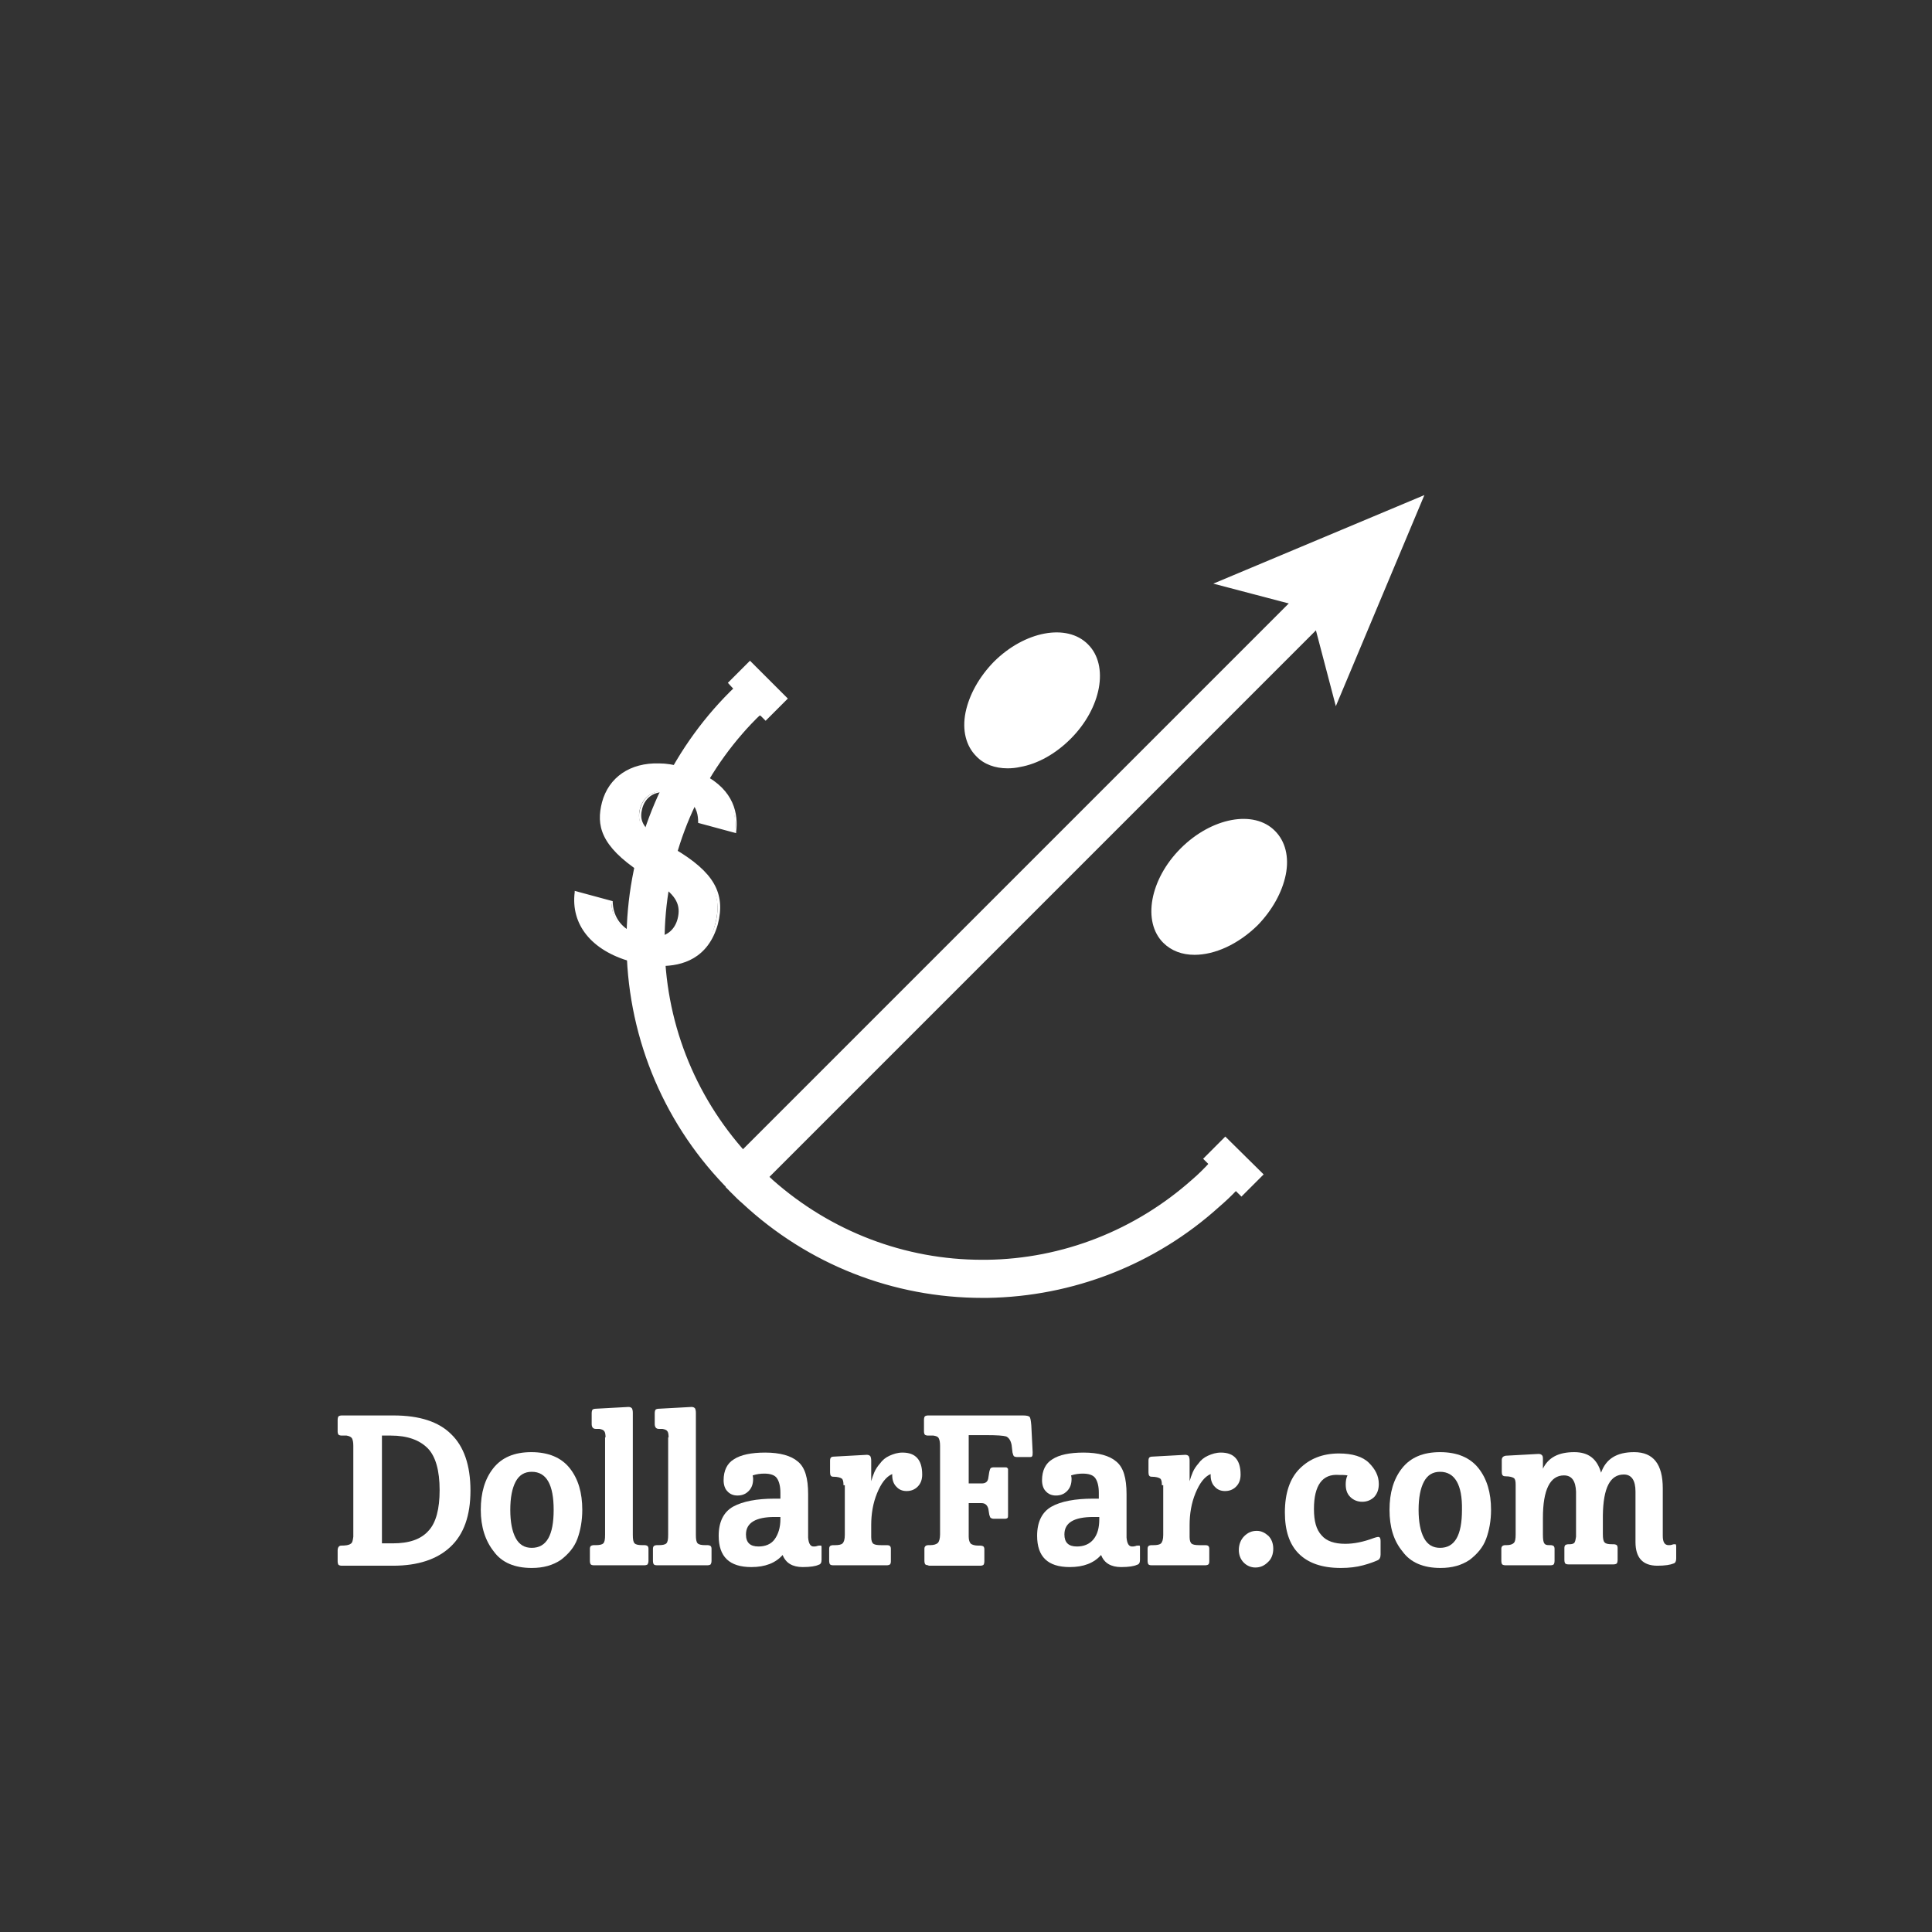 <svg xmlns="http://www.w3.org/2000/svg" width="80" height="80" viewBox="0 0 80 80" fill="none" transform="matrix(1, 0, 0, 1, 0, 0)">
<rect x="0" y="0" width="80" height="80" fill="#333333" stroke="none"/>
<path d="M55.111 24.945L54.685 25.371L40.204 39.852L39.518 40.537L31.222 48.834C31.204 48.852 31.185 48.871 31.185 48.871C30.981 48.704 30.518 48.389 30.648 48.26L31.426 47.482L39.296 39.611L39.981 38.926L54.111 24.797L54.537 24.371C54.704 24.204 54.963 24.204 55.111 24.371C55.259 24.537 55.259 24.797 55.111 24.945Z" fill="#ffffff"/>
<path d="M31.203 49.371L30.851 49.093C30.5 48.815 30.259 48.612 30.24 48.334C30.24 48.204 30.277 48.075 30.37 47.982L54.259 24.093C54.574 23.778 55.074 23.778 55.388 24.093C55.536 24.241 55.629 24.445 55.629 24.649C55.629 24.871 55.555 25.056 55.388 25.204L31.5 49.093C31.481 49.112 31.462 49.13 31.444 49.149L31.203 49.371ZM31.111 48.315C31.129 48.334 31.129 48.334 31.148 48.352L54.814 24.686C54.833 24.667 54.833 24.667 54.814 24.649C54.796 24.63 54.777 24.63 54.777 24.649L31.111 48.315Z" fill="#ffffff"/>
<path d="M58.259 21.223L55.389 28.056L54.555 24.926L51.426 24.093L58.259 21.223Z" fill="#ffffff"/>
<path d="M55.314 29.241L54.259 25.223L50.24 24.167L58.981 20.5L55.314 29.241ZM52.611 24L54.87 24.593L55.462 26.852L57.536 21.926L52.611 24Z" fill="#ffffff"/>
<path d="M27.297 39.963C27.167 39.963 27.056 39.944 26.927 39.944C26.686 39.926 26.427 39.87 26.167 39.796L26.112 39.778C24.501 39.333 23.667 38.278 23.834 36.963L25.315 37.37C25.334 37.907 25.593 38.352 26.056 38.611C26.186 38.685 26.334 38.741 26.501 38.778C26.649 38.815 26.797 38.852 26.945 38.852C26.982 38.852 27.001 38.852 27.038 38.852C27.593 38.87 27.964 38.593 28.112 38.074C28.278 37.481 28.056 37.074 27.334 36.574C27.223 36.5 27.075 36.407 26.927 36.315C26.797 36.241 26.686 36.167 26.575 36.093C24.927 35 24.741 34.167 25.001 33.241C25.278 32.222 26.149 31.63 27.315 31.667C27.612 31.667 27.908 31.722 28.204 31.796C28.241 31.796 28.352 31.833 28.352 31.833C28.63 31.907 28.89 32.019 29.112 32.13C30.334 32.741 30.519 33.704 30.427 34.444L28.945 34.037C28.945 33.778 28.908 33.407 28.556 33.13C28.39 33 28.186 32.889 27.908 32.815C27.852 32.796 27.778 32.778 27.723 32.778C27.649 32.759 27.556 32.759 27.482 32.759C26.982 32.759 26.63 33.019 26.501 33.481C26.39 33.907 26.501 34.222 26.927 34.574C27.093 34.704 27.315 34.87 27.649 35.074L27.704 35.111C27.76 35.148 27.797 35.167 27.852 35.204C29.464 36.148 29.945 37.019 29.612 38.278C29.26 39.685 28.167 39.963 27.297 39.963Z" fill="#ffffff"/>
<path d="M27.371 40C27.352 40 27.334 40 27.297 40C27.167 40 27.038 39.981 26.908 39.981C26.667 39.963 26.408 39.907 26.149 39.833L26.112 39.815C24.482 39.352 23.63 38.278 23.797 36.944V36.889L25.371 37.315V37.352C25.39 37.87 25.63 38.296 26.093 38.555C26.223 38.63 26.371 38.685 26.519 38.722C26.667 38.759 26.816 38.796 26.945 38.796C26.982 38.796 27.001 38.796 27.038 38.796C27.556 38.815 27.927 38.537 28.056 38.055C28.204 37.481 28.001 37.092 27.297 36.611C27.167 36.518 27.038 36.444 26.89 36.352C26.76 36.278 26.649 36.204 26.538 36.13C24.852 35.018 24.686 34.166 24.927 33.222C25.204 32.185 26.093 31.574 27.297 31.611C27.593 31.611 27.89 31.666 28.204 31.741C28.241 31.741 28.352 31.778 28.352 31.778C28.63 31.852 28.89 31.963 29.13 32.074C30.408 32.722 30.575 33.722 30.482 34.444V34.5L28.908 34.074V34.037C28.908 33.796 28.871 33.426 28.538 33.166C28.39 33.037 28.167 32.926 27.908 32.852C27.852 32.833 27.797 32.815 27.741 32.815C27.667 32.796 27.593 32.796 27.519 32.796H27.501C27.038 32.796 26.704 33.055 26.593 33.481C26.482 33.907 26.593 34.185 27.001 34.518C27.167 34.648 27.39 34.815 27.723 35.018L27.778 35.055C27.834 35.093 27.871 35.111 27.927 35.148C29.556 36.111 30.056 36.981 29.723 38.278C29.316 39.704 28.241 40 27.371 40ZM27.316 39.907C28.149 39.926 29.223 39.648 29.612 38.278C29.945 37.055 29.445 36.204 27.871 35.278C27.816 35.241 27.778 35.222 27.723 35.185L27.667 35.148C27.334 34.944 27.112 34.778 26.945 34.648C26.501 34.278 26.39 33.944 26.501 33.5C26.63 33.018 27.001 32.741 27.519 32.741H27.538C27.612 32.741 27.704 32.759 27.778 32.759C27.852 32.778 27.908 32.778 27.964 32.796C28.241 32.87 28.464 32.981 28.63 33.13C28.964 33.407 29.019 33.778 29.038 34.037L30.427 34.407C30.501 33.722 30.316 32.815 29.13 32.204C28.908 32.092 28.649 31.981 28.371 31.907C28.371 31.907 28.241 31.87 28.223 31.87C27.927 31.796 27.63 31.741 27.334 31.741C27.316 31.741 27.297 31.741 27.278 31.741C26.149 31.741 25.334 32.315 25.075 33.278C24.834 34.185 25.001 35 26.63 36.074C26.741 36.148 26.852 36.222 26.982 36.296C27.112 36.37 27.26 36.463 27.39 36.555C28.149 37.074 28.352 37.5 28.186 38.111C28.038 38.648 27.649 38.944 27.075 38.926C27.038 38.926 27.001 38.926 26.982 38.926C26.834 38.926 26.686 38.889 26.538 38.852C26.371 38.815 26.223 38.741 26.093 38.666C25.612 38.407 25.352 37.963 25.316 37.426L23.927 37.055C23.797 38.315 24.63 39.315 26.167 39.741L26.223 39.759C26.482 39.833 26.723 39.87 26.964 39.907C27.056 39.889 27.186 39.907 27.316 39.907Z" fill="#ffffff"/>
<path d="M31.518 29.018C31.5 29.037 31.482 29.037 31.482 29.055C31.407 29.129 31.352 29.185 31.278 29.259L30.944 28.926L30.741 28.722C30.815 28.648 30.889 28.592 30.944 28.518C30.963 28.5 30.982 28.481 31 28.463L31.518 29.018Z" fill="#ffffff" stroke="#ffffff" stroke-width="0.226" stroke-miterlimit="10"/>
<path d="M31 28.074L30.796 28.259C30.778 28.278 30.759 28.296 30.741 28.315C30.667 28.37 30.611 28.445 30.537 28.519L30.741 28.722L30.945 28.926C30.963 28.908 30.982 28.889 30.982 28.889L31.111 29.037C31.093 29.056 31.074 29.056 31.074 29.074L31.278 29.278L31.482 29.482C31.556 29.408 31.63 29.352 31.685 29.278C31.704 29.259 31.704 29.259 31.722 29.241L31.945 29.037L31 28.074Z" fill="#ffffff" stroke="#ffffff" stroke-width="0.226" stroke-miterlimit="10"/>
<path d="M32.065 28.931L31.057 27.922L30.703 28.276L31.711 29.284L32.065 28.931Z" fill="#ffffff" stroke="#ffffff" stroke-width="0.226" stroke-miterlimit="10"/>
<path d="M31.611 48.648L30.666 49.593L30.463 49.389C30.389 49.315 30.314 49.26 30.259 49.185C30.203 49.13 30.148 49.074 30.074 49C27.481 46.297 26.055 42.722 26.055 38.982C26.055 35.463 27.333 32.074 29.648 29.426C29.907 29.13 30.222 28.797 30.537 28.5L30.74 28.704L30.944 28.908L31.277 29.241L31.481 29.445C31.166 29.741 30.87 30.056 30.648 30.315C28.555 32.722 27.407 35.778 27.407 38.963C27.407 42.26 28.629 45.408 30.852 47.852C30.944 47.963 31.037 48.056 31.129 48.148C31.222 48.241 31.314 48.334 31.407 48.426L31.611 48.648Z" fill="#ffffff" stroke="#ffffff" stroke-width="0.226" stroke-miterlimit="10"/>
<path d="M32.463 28.926L31.703 29.686L31.481 29.463L31.277 29.259L30.925 28.926L30.722 28.723L30.518 28.519L30.296 28.278L31.055 27.519L32.463 28.926Z" fill="#ffffff" stroke="#ffffff" stroke-width="0.226" stroke-miterlimit="10"/>
<path d="M51.258 48.63C51.221 48.667 51.184 48.704 51.147 48.741C51.072 48.815 51.017 48.889 50.943 48.945L50.406 48.408C50.48 48.334 50.535 48.26 50.609 48.204C50.647 48.167 50.684 48.111 50.721 48.075L51.258 48.63Z" fill="#ffffff" stroke="#ffffff" stroke-width="0.226" stroke-miterlimit="10"/>
<path d="M50.72 47.648L50.517 47.889C50.479 47.926 50.442 47.963 50.405 48C50.35 48.074 50.276 48.148 50.202 48.204L50.609 48.611C50.646 48.574 50.683 48.537 50.72 48.5L50.85 48.648C50.813 48.685 50.776 48.722 50.739 48.76L51.146 49.167C51.22 49.093 51.276 49.037 51.35 48.963C51.387 48.926 51.424 48.889 51.461 48.834L51.646 48.63L50.72 47.648Z" fill="#ffffff" stroke="#ffffff" stroke-width="0.226" stroke-miterlimit="10"/>
<path d="M50.385 47.965L51.394 48.973L51.747 48.619L50.739 47.611L50.385 47.965Z" fill="#ffffff" stroke="#ffffff" stroke-width="0.226" stroke-miterlimit="10"/>
<path d="M51.165 49.167C50.924 49.426 50.646 49.685 50.387 49.907C47.776 52.259 44.405 53.574 40.887 53.63C40.813 53.63 40.757 53.63 40.683 53.63C37.017 53.63 33.517 52.259 30.813 49.741C30.757 49.685 30.683 49.63 30.609 49.556C30.553 49.5 30.479 49.426 30.405 49.352L30.202 49.148L31.146 48.185L31.35 48.389C31.442 48.482 31.535 48.574 31.628 48.667C31.72 48.759 31.831 48.852 31.924 48.945C34.35 51.093 37.442 52.278 40.665 52.278C40.72 52.278 40.794 52.278 40.85 52.278C44.035 52.241 47.072 51.037 49.442 48.926C49.702 48.704 49.942 48.463 50.183 48.204L51.165 49.167Z" fill="#ffffff" stroke="#ffffff" stroke-width="0.226" stroke-miterlimit="10"/>
<path d="M52.164 48.63L51.405 49.389L49.979 47.982L50.738 47.222L52.164 48.63Z" fill="#ffffff" stroke="#ffffff" stroke-width="0.226" stroke-miterlimit="10"/>
<path d="M44.256 30.525C45.5 29.281 45.828 27.593 44.989 26.754C44.15 25.915 42.462 26.243 41.218 27.487C39.974 28.731 39.646 30.42 40.485 31.259C41.324 32.097 43.012 31.769 44.256 30.525Z" fill="#ffffff"/>
<path d="M41.722 31.815C41.203 31.815 40.74 31.648 40.426 31.315C40 30.889 39.833 30.241 39.981 29.5C40.129 28.778 40.537 28.037 41.148 27.408C42.426 26.13 44.185 25.797 45.055 26.685C45.926 27.556 45.611 29.315 44.333 30.593C43.722 31.204 42.981 31.63 42.24 31.759C42.074 31.797 41.889 31.815 41.722 31.815ZM43.759 26.389C42.981 26.389 42.055 26.797 41.296 27.556C40.703 28.148 40.315 28.852 40.185 29.537C40.055 30.222 40.185 30.797 40.574 31.185C40.963 31.574 41.537 31.704 42.222 31.574C42.907 31.445 43.629 31.037 44.203 30.463C45.407 29.259 45.74 27.63 44.926 26.834C44.629 26.537 44.222 26.389 43.759 26.389Z" fill="#ffffff"/>
<path d="M51.978 38.247C53.222 37.003 53.55 35.315 52.711 34.476C51.873 33.637 50.184 33.965 48.94 35.209C47.696 36.453 47.368 38.142 48.207 38.98C49.046 39.819 50.734 39.491 51.978 38.247Z" fill="#ffffff"/>
<path d="M49.463 39.537C48.944 39.537 48.5 39.37 48.166 39.037C47.296 38.167 47.611 36.408 48.889 35.13C50.166 33.852 51.925 33.519 52.796 34.408C53.222 34.834 53.389 35.482 53.24 36.222C53.092 36.945 52.685 37.685 52.074 38.315C51.259 39.111 50.296 39.537 49.463 39.537ZM49.018 35.278C47.814 36.482 47.481 38.111 48.296 38.908C49.092 39.704 50.722 39.389 51.925 38.185C52.518 37.593 52.907 36.889 53.037 36.204C53.166 35.519 53.037 34.945 52.648 34.556C51.852 33.741 50.222 34.074 49.018 35.278Z" fill="#ffffff"/>
<path d="M19.481 61.722C19.481 62.759 19.204 63.537 18.648 64.055C18.093 64.574 17.296 64.833 16.278 64.833H14.148C14.093 64.833 14.037 64.815 14.018 64.796C14 64.778 13.981 64.722 13.981 64.648V64.204C13.981 64.074 14.037 64 14.13 64C14.315 64 14.444 63.981 14.518 63.926C14.593 63.889 14.611 63.778 14.63 63.63V59.87C14.63 59.722 14.611 59.63 14.574 59.556C14.537 59.5 14.463 59.463 14.352 59.444C14.315 59.444 14.241 59.444 14.148 59.444C14.093 59.444 14.037 59.426 14.018 59.407C14 59.389 13.981 59.333 13.981 59.278V58.796C13.981 58.722 14 58.667 14.018 58.648C14.037 58.63 14.093 58.611 14.148 58.611H16.296C17.37 58.611 18.167 58.87 18.685 59.389C19.204 59.889 19.481 60.667 19.481 61.722ZM15.815 59.463V63.907H16.259C16.944 63.907 17.426 63.741 17.741 63.389C18.055 63.056 18.204 62.481 18.204 61.704C18.204 60.889 18.037 60.296 17.704 59.963C17.37 59.63 16.87 59.444 16.185 59.444H15.815V59.463Z" fill="#ffffff"/>
<path d="M19.908 62.519C19.908 61.815 20.074 61.241 20.426 60.796C20.778 60.352 21.297 60.13 22 60.13C22.704 60.13 23.241 60.352 23.593 60.796C23.945 61.241 24.111 61.815 24.111 62.519C24.111 62.963 24.037 63.37 23.908 63.722C23.778 64.074 23.537 64.352 23.223 64.593C22.889 64.815 22.5 64.926 22.019 64.926C21.315 64.926 20.778 64.704 20.445 64.241C20.093 63.796 19.908 63.222 19.908 62.519ZM22.019 60.944C21.723 60.944 21.5 61.074 21.352 61.352C21.204 61.63 21.13 62.019 21.13 62.519C21.13 63.019 21.204 63.407 21.352 63.685C21.5 63.963 21.723 64.093 22.019 64.093C22.63 64.093 22.926 63.574 22.926 62.519C22.926 61.481 22.63 60.944 22.019 60.944Z" fill="#ffffff"/>
<path d="M25.074 59.519C25.074 59.389 25.055 59.296 25.018 59.259C24.981 59.204 24.907 59.185 24.815 59.167H24.666C24.555 59.167 24.5 59.093 24.5 58.963V58.519C24.5 58.444 24.518 58.389 24.537 58.37C24.555 58.352 24.611 58.333 24.666 58.333L26.018 58.259C26.092 58.259 26.13 58.278 26.166 58.315C26.185 58.352 26.204 58.407 26.204 58.5V63.556C26.204 63.741 26.222 63.852 26.278 63.907C26.333 63.963 26.444 63.981 26.593 63.981H26.685C26.741 63.981 26.796 64 26.815 64.019C26.833 64.037 26.852 64.074 26.852 64.13V64.63C26.852 64.704 26.833 64.741 26.815 64.778C26.796 64.796 26.741 64.815 26.685 64.815H24.592C24.518 64.815 24.481 64.796 24.463 64.778C24.444 64.759 24.426 64.704 24.426 64.63V64.13C24.426 64.074 24.444 64.037 24.463 64.019C24.481 64 24.537 63.981 24.592 63.981H24.666C24.815 63.981 24.926 63.963 24.981 63.907C25.037 63.852 25.055 63.741 25.055 63.556V59.519H25.074Z" fill="#ffffff"/>
<path d="M27.685 59.519C27.685 59.389 27.667 59.296 27.63 59.259C27.593 59.204 27.519 59.185 27.426 59.167H27.278C27.167 59.167 27.111 59.093 27.111 58.963V58.519C27.111 58.444 27.13 58.389 27.148 58.37C27.167 58.352 27.222 58.333 27.278 58.333L28.63 58.259C28.704 58.259 28.741 58.278 28.778 58.315C28.796 58.352 28.815 58.407 28.815 58.5V63.556C28.815 63.741 28.833 63.852 28.889 63.907C28.945 63.963 29.056 63.981 29.204 63.981H29.296C29.352 63.981 29.407 64 29.426 64.019C29.445 64.037 29.463 64.074 29.463 64.13V64.63C29.463 64.704 29.445 64.741 29.426 64.778C29.407 64.796 29.352 64.815 29.296 64.815H27.204C27.13 64.815 27.093 64.796 27.074 64.778C27.056 64.759 27.037 64.704 27.037 64.63V64.13C27.037 64.074 27.056 64.037 27.074 64.019C27.093 64 27.148 63.981 27.204 63.981H27.278C27.426 63.981 27.537 63.963 27.593 63.907C27.648 63.852 27.667 63.741 27.667 63.556V59.519H27.685Z" fill="#ffffff"/>
<path d="M29.963 61.297C29.963 60.889 30.111 60.593 30.389 60.426C30.667 60.241 31.111 60.148 31.685 60.148C32.296 60.148 32.759 60.278 33.037 60.519C33.333 60.76 33.463 61.204 33.463 61.871V63.667C33.481 63.908 33.556 64.037 33.685 64.037C33.741 64.037 33.778 64.037 33.833 64.019C33.87 64 33.907 64 33.944 64C33.981 64 34 64 34 64C34.019 64.019 34.019 64.037 34.019 64.074V64.593C34.019 64.704 33.981 64.778 33.889 64.797C33.778 64.852 33.556 64.889 33.241 64.889C32.815 64.889 32.537 64.722 32.407 64.389C32.111 64.722 31.685 64.889 31.111 64.889C30.204 64.889 29.759 64.463 29.759 63.593C29.759 63.019 29.963 62.611 30.352 62.389C30.759 62.167 31.333 62.056 32.074 62.056H32.315V61.815C32.315 61.537 32.259 61.334 32.167 61.204C32.074 61.074 31.889 61.019 31.648 61.019C31.5 61.019 31.333 61.037 31.167 61.093C31.185 61.167 31.185 61.222 31.185 61.241C31.185 61.445 31.13 61.611 31 61.741C30.87 61.871 30.722 61.926 30.537 61.926C30.37 61.926 30.222 61.871 30.111 61.741C30.018 61.648 29.963 61.482 29.963 61.297ZM30.889 63.537C30.889 63.871 31.056 64.037 31.407 64.037C31.685 64.037 31.926 63.945 32.074 63.741C32.222 63.537 32.315 63.26 32.315 62.908V62.815H32.074C31.296 62.815 30.889 63.056 30.889 63.537Z" fill="#ffffff"/>
<path d="M34.927 61.5C34.927 61.352 34.908 61.26 34.852 61.222C34.797 61.185 34.686 61.148 34.501 61.148C34.408 61.148 34.371 61.093 34.371 60.963V60.482C34.371 60.408 34.389 60.371 34.408 60.352C34.427 60.334 34.464 60.315 34.538 60.315L35.889 60.241C35.964 60.241 36.001 60.26 36.038 60.297C36.056 60.334 36.075 60.389 36.075 60.482V61.334C36.112 61.204 36.149 61.093 36.204 60.963C36.26 60.834 36.334 60.722 36.445 60.593C36.538 60.463 36.667 60.352 36.834 60.278C37.001 60.204 37.167 60.148 37.371 60.148C37.908 60.148 38.186 60.445 38.186 61.056C38.186 61.26 38.13 61.426 38.001 61.556C37.871 61.685 37.723 61.741 37.538 61.741C37.371 61.741 37.223 61.685 37.112 61.556C37.001 61.445 36.945 61.278 36.945 61.093V61.037C36.686 61.148 36.482 61.426 36.316 61.834C36.149 62.241 36.075 62.685 36.075 63.148V63.648C36.075 63.797 36.112 63.889 36.167 63.926C36.223 63.963 36.316 63.982 36.482 63.982H36.723C36.797 63.982 36.834 64 36.852 64.019C36.871 64.037 36.889 64.074 36.889 64.13V64.648C36.889 64.722 36.871 64.76 36.852 64.778C36.834 64.797 36.778 64.815 36.723 64.815H34.501C34.427 64.815 34.389 64.797 34.371 64.778C34.352 64.76 34.334 64.704 34.334 64.63V64.13C34.334 64.074 34.352 64.037 34.371 64.019C34.389 64 34.445 63.982 34.501 63.982H34.575C34.723 63.982 34.834 63.963 34.889 63.908C34.945 63.852 34.982 63.741 34.982 63.556V61.5H34.927Z" fill="#ffffff"/>
<path d="M38.445 64.815C38.389 64.815 38.334 64.796 38.315 64.778C38.297 64.759 38.278 64.704 38.278 64.63V64.13C38.278 64.037 38.334 63.981 38.445 63.981H38.519C38.667 63.981 38.778 63.944 38.834 63.889C38.889 63.833 38.926 63.704 38.926 63.537V59.87C38.926 59.722 38.908 59.63 38.871 59.556C38.834 59.481 38.76 59.463 38.649 59.444C38.612 59.444 38.538 59.444 38.426 59.444C38.371 59.444 38.315 59.426 38.297 59.407C38.278 59.389 38.26 59.333 38.26 59.278V58.796C38.26 58.722 38.278 58.667 38.297 58.648C38.315 58.63 38.371 58.611 38.426 58.611H42.352C42.501 58.611 42.593 58.63 42.63 58.667C42.667 58.704 42.686 58.815 42.704 59.019L42.76 60.13C42.76 60.204 42.76 60.259 42.741 60.296C42.723 60.333 42.686 60.333 42.612 60.333H42.112C42.056 60.333 42.001 60.315 41.982 60.296C41.964 60.278 41.945 60.222 41.926 60.148L41.889 59.833C41.852 59.648 41.778 59.537 41.667 59.481C41.538 59.444 41.278 59.426 40.852 59.426H40.112V61.426H40.649C40.815 61.426 40.908 61.352 40.926 61.185L40.964 60.944C40.982 60.87 41.001 60.815 41.019 60.796C41.038 60.778 41.075 60.759 41.149 60.759H41.612C41.649 60.759 41.686 60.759 41.704 60.778C41.723 60.796 41.741 60.815 41.741 60.833C41.741 60.852 41.741 60.889 41.741 60.944V62.704C41.741 62.778 41.741 62.833 41.723 62.852C41.704 62.87 41.667 62.889 41.612 62.889H41.149C41.093 62.889 41.056 62.87 41.019 62.852C41.001 62.833 40.982 62.778 40.964 62.722L40.926 62.481C40.889 62.333 40.797 62.241 40.649 62.241H40.112V63.63C40.112 63.778 40.149 63.87 40.204 63.926C40.26 63.963 40.352 64 40.501 64H40.575C40.649 64 40.704 64.019 40.723 64.037C40.741 64.055 40.76 64.093 40.76 64.148V64.648C40.76 64.722 40.741 64.778 40.723 64.796C40.704 64.815 40.649 64.833 40.593 64.833H38.445V64.815Z" fill="#ffffff"/>
<path d="M43.148 61.297C43.148 60.889 43.297 60.593 43.575 60.426C43.852 60.241 44.297 60.148 44.871 60.148C45.482 60.148 45.945 60.278 46.223 60.519C46.519 60.76 46.648 61.204 46.648 61.871V63.667C46.667 63.908 46.741 64.037 46.871 64.037C46.926 64.037 46.963 64.037 47.019 64.019C47.056 64 47.093 64 47.13 64C47.167 64 47.186 64 47.186 64C47.204 64.019 47.204 64.037 47.204 64.074V64.593C47.204 64.704 47.167 64.778 47.075 64.797C46.963 64.852 46.741 64.889 46.426 64.889C46 64.889 45.723 64.722 45.593 64.389C45.297 64.722 44.871 64.889 44.297 64.889C43.389 64.889 42.945 64.463 42.945 63.593C42.945 63.019 43.148 62.611 43.537 62.389C43.926 62.167 44.519 62.056 45.26 62.056H45.5V61.815C45.5 61.537 45.445 61.334 45.352 61.204C45.26 61.074 45.075 61.019 44.834 61.019C44.686 61.019 44.519 61.037 44.352 61.093C44.371 61.167 44.371 61.222 44.371 61.241C44.371 61.445 44.315 61.611 44.186 61.741C44.056 61.871 43.908 61.926 43.723 61.926C43.556 61.926 43.408 61.871 43.297 61.741C43.204 61.648 43.148 61.482 43.148 61.297ZM44.075 63.537C44.075 63.871 44.241 64.037 44.593 64.037C44.871 64.037 45.111 63.945 45.278 63.741C45.445 63.537 45.519 63.26 45.519 62.908V62.815H45.278C44.463 62.815 44.075 63.056 44.075 63.537Z" fill="#ffffff"/>
<path d="M48.111 61.5C48.111 61.352 48.093 61.26 48.037 61.222C47.981 61.185 47.87 61.148 47.685 61.148C47.593 61.148 47.556 61.093 47.556 60.963V60.482C47.556 60.408 47.574 60.371 47.593 60.352C47.611 60.334 47.648 60.315 47.722 60.315L49.074 60.241C49.148 60.241 49.185 60.26 49.222 60.297C49.241 60.334 49.259 60.389 49.259 60.482V61.334C49.296 61.204 49.333 61.093 49.389 60.963C49.444 60.834 49.519 60.722 49.63 60.593C49.722 60.463 49.852 60.352 50.019 60.278C50.185 60.204 50.352 60.148 50.556 60.148C51.093 60.148 51.37 60.445 51.37 61.056C51.37 61.26 51.315 61.426 51.185 61.556C51.056 61.685 50.907 61.741 50.722 61.741C50.556 61.741 50.407 61.685 50.296 61.556C50.185 61.445 50.13 61.278 50.13 61.093V61.037C49.87 61.148 49.667 61.426 49.5 61.834C49.333 62.241 49.259 62.685 49.259 63.148V63.648C49.259 63.797 49.296 63.889 49.352 63.926C49.407 63.963 49.5 63.982 49.667 63.982H49.907C49.981 63.982 50.019 64 50.037 64.019C50.056 64.037 50.074 64.074 50.074 64.13V64.648C50.074 64.722 50.056 64.76 50.037 64.778C50.019 64.797 49.963 64.815 49.907 64.815H47.685C47.611 64.815 47.574 64.797 47.556 64.778C47.537 64.76 47.519 64.704 47.519 64.63V64.13C47.519 64.074 47.537 64.037 47.556 64.019C47.574 64 47.63 63.982 47.685 63.982H47.759C47.907 63.982 48.019 63.963 48.074 63.908C48.13 63.852 48.167 63.741 48.167 63.556V61.5H48.111Z" fill="#ffffff"/>
<path d="M51.297 64.185C51.297 63.963 51.371 63.759 51.519 63.611C51.667 63.463 51.834 63.389 52.038 63.389C52.223 63.389 52.371 63.463 52.519 63.593C52.649 63.722 52.723 63.907 52.723 64.13C52.723 64.352 52.649 64.556 52.501 64.685C52.352 64.833 52.186 64.907 51.982 64.907C51.797 64.907 51.63 64.833 51.501 64.704C51.371 64.574 51.297 64.389 51.297 64.185Z" fill="#ffffff"/>
<path d="M54.408 62.482C54.408 62.982 54.5 63.333 54.723 63.574C54.926 63.815 55.26 63.926 55.704 63.926C56.056 63.926 56.445 63.852 56.889 63.685C57 63.648 57.075 63.63 57.111 63.648C57.148 63.667 57.167 63.722 57.167 63.815V64.371C57.167 64.482 57.13 64.574 57.037 64.611C56.908 64.667 56.723 64.741 56.445 64.815C56.167 64.889 55.871 64.926 55.519 64.926C54.741 64.926 54.167 64.722 53.778 64.333C53.389 63.945 53.204 63.37 53.204 62.63C53.204 61.834 53.408 61.222 53.815 60.815C54.223 60.407 54.76 60.185 55.445 60.185C56 60.185 56.426 60.315 56.686 60.574C56.945 60.834 57.093 61.111 57.093 61.445C57.093 61.667 57.037 61.834 56.908 61.982C56.778 62.111 56.611 62.185 56.408 62.185C56.204 62.185 56.037 62.111 55.908 61.982C55.778 61.852 55.723 61.685 55.723 61.463C55.723 61.333 55.741 61.204 55.797 61.093C55.686 61.074 55.575 61.074 55.445 61.074C54.76 61.019 54.408 61.5 54.408 62.482Z" fill="#ffffff"/>
<path d="M57.537 62.519C57.537 61.815 57.704 61.241 58.056 60.796C58.407 60.352 58.926 60.13 59.63 60.13C60.333 60.13 60.87 60.352 61.222 60.796C61.574 61.241 61.741 61.815 61.741 62.519C61.741 62.963 61.667 63.37 61.537 63.722C61.407 64.074 61.167 64.352 60.852 64.593C60.519 64.815 60.13 64.926 59.648 64.926C58.944 64.926 58.407 64.704 58.074 64.241C57.704 63.796 57.537 63.222 57.537 62.519ZM59.63 60.944C59.333 60.944 59.111 61.074 58.963 61.352C58.815 61.63 58.741 62.019 58.741 62.519C58.741 63.019 58.815 63.407 58.963 63.685C59.111 63.963 59.333 64.093 59.63 64.093C60.241 64.093 60.537 63.574 60.537 62.519C60.556 61.481 60.241 60.944 59.63 60.944Z" fill="#ffffff"/>
<path d="M64.76 61.093C64.186 61.093 63.889 61.685 63.889 62.852V63.556C63.889 63.741 63.908 63.852 63.945 63.907C63.982 63.963 64.037 63.981 64.148 63.981H64.204C64.26 63.981 64.315 64 64.334 64.019C64.352 64.037 64.371 64.074 64.371 64.13V64.63C64.371 64.704 64.352 64.759 64.334 64.778C64.315 64.796 64.278 64.815 64.204 64.815H62.334C62.278 64.815 62.222 64.796 62.204 64.778C62.185 64.759 62.167 64.704 62.167 64.63V64.13C62.167 64.037 62.222 63.981 62.334 63.981H62.389C62.537 63.981 62.63 63.944 62.685 63.889C62.741 63.833 62.76 63.722 62.76 63.537V61.481C62.76 61.333 62.741 61.241 62.685 61.204C62.63 61.167 62.519 61.13 62.334 61.13C62.222 61.13 62.185 61.074 62.185 60.944V60.463C62.185 60.352 62.241 60.296 62.352 60.278L63.704 60.204C63.778 60.204 63.815 60.222 63.852 60.259C63.889 60.296 63.889 60.352 63.889 60.444V60.815C64.111 60.352 64.537 60.13 65.186 60.13C65.778 60.13 66.13 60.407 66.297 60.981C66.5 60.407 66.945 60.13 67.667 60.13C68.463 60.13 68.852 60.63 68.852 61.63V63.593C68.852 63.852 68.926 63.981 69.093 63.981C69.148 63.981 69.186 63.981 69.241 63.963C69.278 63.944 69.315 63.944 69.334 63.944C69.371 63.944 69.389 63.944 69.389 63.944C69.389 63.963 69.408 63.981 69.408 64.019V64.537C69.408 64.648 69.371 64.722 69.297 64.741C69.167 64.796 68.945 64.833 68.63 64.833C68.019 64.833 67.722 64.5 67.722 63.852V61.759C67.722 61.296 67.556 61.056 67.241 61.056C66.667 61.056 66.389 61.611 66.371 62.741V63.519C66.371 63.704 66.389 63.815 66.445 63.87C66.5 63.926 66.593 63.944 66.76 63.944H66.815C66.871 63.944 66.926 63.963 66.945 63.981C66.963 64 66.982 64.037 66.982 64.093V64.593C66.982 64.667 66.963 64.722 66.945 64.741C66.926 64.759 66.871 64.778 66.815 64.778H64.945C64.871 64.778 64.834 64.759 64.815 64.741C64.797 64.722 64.778 64.667 64.778 64.593V64.093C64.778 64.037 64.797 64 64.815 63.981C64.834 63.963 64.889 63.944 64.945 63.944H65C65.074 63.944 65.148 63.926 65.186 63.889C65.222 63.852 65.241 63.759 65.26 63.63V61.759C65.241 61.333 65.093 61.093 64.76 61.093Z" fill="#ffffff"/>
</svg>